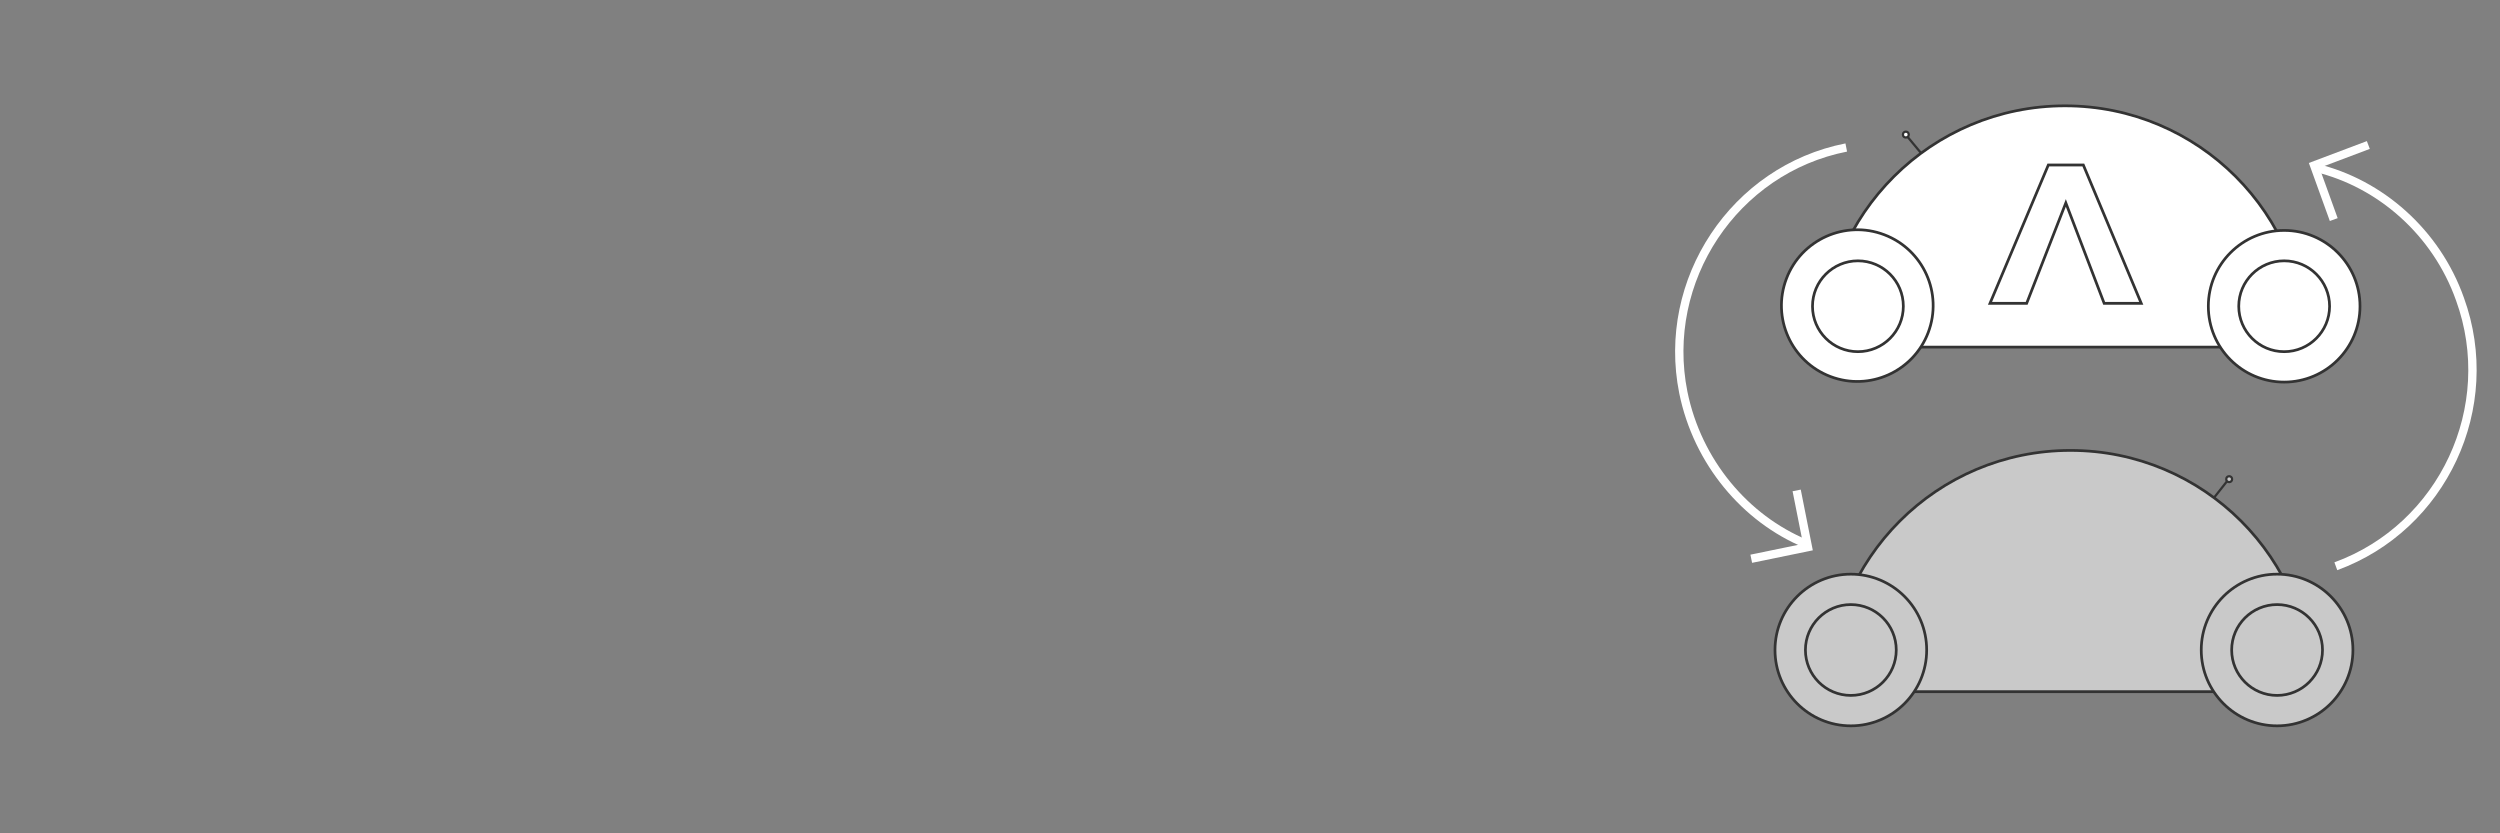<?xml version="1.0" encoding="utf-8"?>
<!-- Generator: Adobe Illustrator 22.0.1, SVG Export Plug-In . SVG Version: 6.00 Build 0)  -->
<svg version="1.1" id="Livello_1" xmlns="http://www.w3.org/2000/svg" xmlns:xlink="http://www.w3.org/1999/xlink" x="0px" y="0px"
	 viewBox="0 0 600 200" style="enable-background:new 0 0 600 200;" xml:space="preserve">
<rect x="0" y="0" width="600" height="200" fill="#808080" stroke="none"/>
<style type="text/css">
	.st0{display:none;}
	.st1{display:inline;}
	.st2{fill:#FFFFFF;stroke:#333333;stroke-width:0.835;stroke-miterlimit:10;}
	.st3{display:inline;fill:#FFFFFF;stroke:#333333;stroke-width:0.835;stroke-miterlimit:10;}
	.st4{display:inline;fill:none;stroke:#333333;stroke-width:0.696;stroke-miterlimit:10;}
	.st5{display:inline;fill:#FFFFFF;stroke:#333333;stroke-width:0.696;stroke-miterlimit:10;}
	.st6{display:inline;fill:#112E50;}
	.st7{display:inline;fill:url(#SVGID_1_);}
	.st8{display:inline;fill:#FFFFFF;}
	.st9{display:inline;fill:#E3E3E3;}
	.st10{fill:#FFFFFF;stroke:#333333;stroke-width:0.658;stroke-miterlimit:10;}
	.st11{fill:none;stroke:#333333;stroke-width:0.548;stroke-miterlimit:10;}
	.st12{fill:#FFFFFF;stroke:#333333;stroke-width:0.548;stroke-miterlimit:10;}
	.st13{fill:#C9C9C9;stroke:#333333;stroke-width:0.658;stroke-miterlimit:10;}
	.st14{fill:#C9C9C9;stroke:#333333;stroke-width:0.548;stroke-miterlimit:10;}
	.st15{fill:none;stroke:#FFFFFF;stroke-width:2;stroke-miterlimit:10;}
</style>
<g class="st0">
	<g class="st1">
		<path class="st2" d="M85.2,156c0-72-58.3-130.6-130.6-130.6s-130.8,58.3-130.8,130.4L85.2,156z"/>
		<circle class="st2" cx="-157.2" cy="133.8" r="40.8"/>
		<ellipse class="st2" cx="-157.2" cy="133.8" rx="24.5" ry="24.5"/>
		
			<ellipse transform="matrix(0.316 -0.949 0.949 0.316 -76.945 160.841)" class="st2" cx="73.1" cy="133.8" rx="40.8" ry="40.8"/>
		<circle class="st2" cx="73.1" cy="133.8" r="24.5"/>
	</g>
	<path class="st3" d="M-45,77.6l-20.9,54.3h-19.9l31.3-75h19l31.3,75h-19.9L-45,77.6z"/>
	<line class="st4" x1="-123.2" y1="51" x2="-132" y2="40"/>
	<circle class="st5" cx="-131.2" cy="40.8" r="1.5"/>
</g>
<g class="st0">
	<path class="st6" d="M349.6,25.4c-41.2,0-74.6,33.4-74.6,74.6s33.4,74.6,74.6,74.6s74.6-33.4,74.6-74.6S390.7,25.4,349.6,25.4z
		 M349.6,140.2c-22.2,0-40.2-18-40.2-40.2s18-40.2,40.2-40.2s40.2,18,40.2,40.2S371.8,140.2,349.6,140.2z"/>
	
		<linearGradient id="SVGID_1_" gradientUnits="userSpaceOnUse" x1="522.517" y1="-783.255" x2="572.989" y2="-783.255" gradientTransform="matrix(0.96 0.28 0.28 -0.96 43.026 -805.308)">
		<stop  offset="0" style="stop-color:#E43562"/>
		<stop  offset="1" style="stop-color:#662480"/>
	</linearGradient>
	<circle class="st7" cx="349.6" cy="100" r="25.2"/>
</g>
<g class="st0">
	<path class="st8" d="M275.1,26.2v72.2c0,40.6,64.3,73.5,73.9,73.5c8,0,73.9-32.9,73.9-73.5V26.2H275.1z"/>
	<path class="st9" d="M350.7,70.9l-18.6,48h-17.6l27.8-66.5H359l27.8,66.5h-17.5L350.7,70.9z"/>
</g>
<g>
	<g>
		<g>
			<path class="st10" d="M553.5,83.3c0-32-25.9-57.9-57.9-57.9s-58.1,25.9-58.1,57.9H553.5z"/>
			
				<ellipse transform="matrix(0.355 -0.935 0.935 0.355 218.734 464.172)" class="st10" cx="445.9" cy="73.5" rx="18.2" ry="18.2"/>
			<circle class="st10" cx="445.9" cy="73.5" r="10.9"/>
			<circle class="st10" cx="548.2" cy="73.5" r="18.2"/>
			<circle class="st10" cx="548.2" cy="73.5" r="10.9"/>
		</g>
		<path class="st10" d="M495.8,48.7l-9.4,24.1h-8.8l14-33.2h8.4l13.9,33.2H505L495.8,48.7z"/>
		<line class="st11" x1="461.1" y1="36.8" x2="457.2" y2="32.1"/>
		<circle class="st12" cx="457.4" cy="32.3" r="0.7"/>
	</g>
	<g>
		<g>
			<path class="st13" d="M439,166c0-32,25.9-57.9,57.9-57.9s57.9,25.9,57.9,57.9H439z"/>
			<circle class="st13" cx="546.5" cy="156" r="18.2"/>
			<circle class="st13" cx="546.5" cy="156" r="10.9"/>
			<circle class="st13" cx="444.2" cy="156" r="18.2"/>
			<circle class="st13" cx="444.2" cy="156" r="10.9"/>
		</g>
		<line class="st11" x1="531.4" y1="119.4" x2="535.2" y2="114.6"/>
		<circle class="st14" cx="535" cy="115" r="0.7"/>
	</g>
	<g>
		<path class="st15" d="M433.4,130.5c-14.5-6-26-19.6-29.4-36.3c-5.4-26.9,12.2-53.5,39.1-58.8"/>
		<polyline class="st15" points="431.2,117.7 433.9,131.3 420.3,134.1 		"/>
	</g>
	<g>
		<path class="st15" d="M555.9,40.3c15.3,3.7,28.8,15.4,34.5,31.5c9.4,25.9-4.1,54.7-29.8,64.1"/>
		<polyline class="st15" points="560.1,52.7 555.4,39.7 568.4,34.8 		"/>
	</g>
</g>
</svg>
